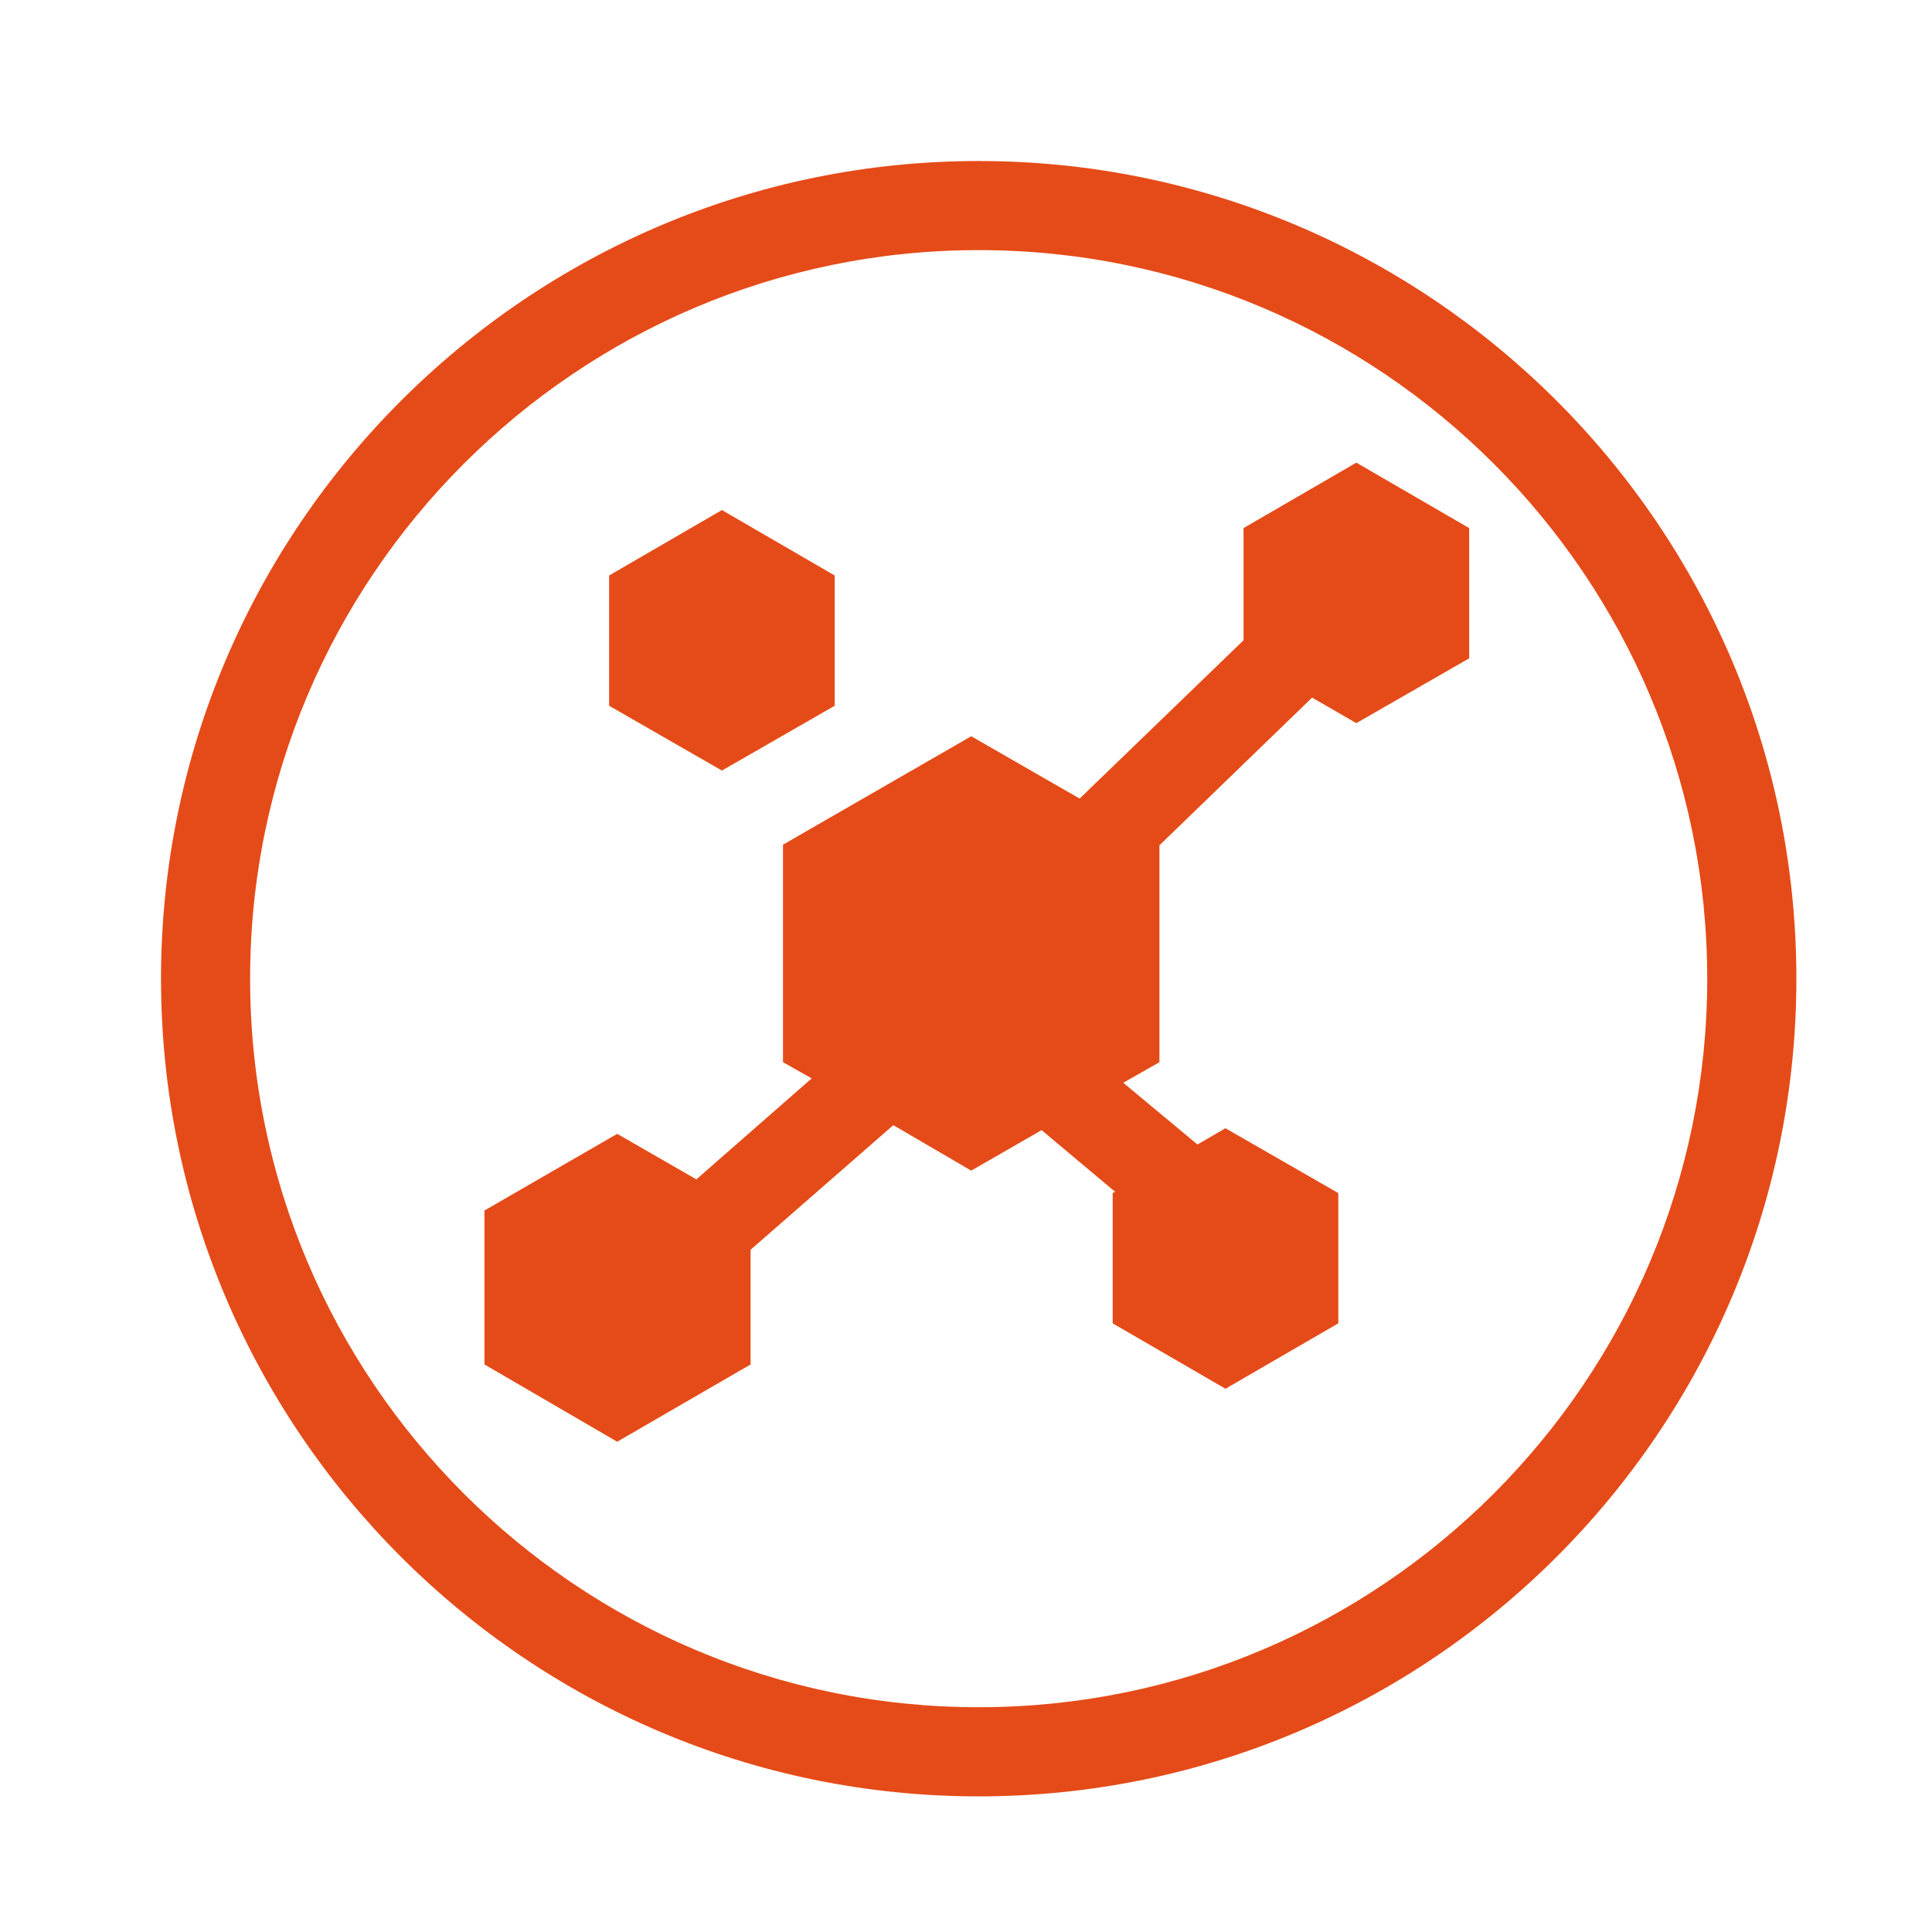 <svg width='50' height='50' viewBox='0 0 50 50' fill='none' xmlns='http://www.w3.org/2000/svg'><path fill-rule='evenodd' clip-rule='evenodd' d='M25.328 4.167C13.667 4.167 4.167 13.667 4.167 25.328C4.167 36.99 13.651 46.49 25.328 46.49C37.006 46.49 46.49 37.006 46.49 25.328C46.49 13.651 36.99 4.167 25.328 4.167ZM25.328 44.183C14.925 44.183 6.473 35.715 6.473 25.328C6.473 14.941 14.925 6.473 25.328 6.473C35.731 6.473 44.183 14.925 44.183 25.328C44.183 35.731 35.731 44.183 25.328 44.183ZM21.602 18.265V14.894L18.683 13.2L15.764 14.894V18.265L18.683 19.942L21.602 18.265ZM32.183 16.57V13.667L35.102 11.973L38.022 13.667V17.038L35.102 18.715L33.957 18.054L30.006 21.877V27.489L29.07 28.022L30.99 29.619L31.715 29.199L34.635 30.877V34.248L31.715 35.941L28.796 34.248V30.877L28.86 30.844L26.957 29.248L25.135 30.296L23.119 29.119L19.425 32.344V35.312L15.973 37.312L12.538 35.312V31.328L15.973 29.344L18.022 30.522L21.006 27.909L20.264 27.489V21.86L25.135 19.054L27.941 20.667L32.183 16.57Z' fill='#E54B18'/></svg>